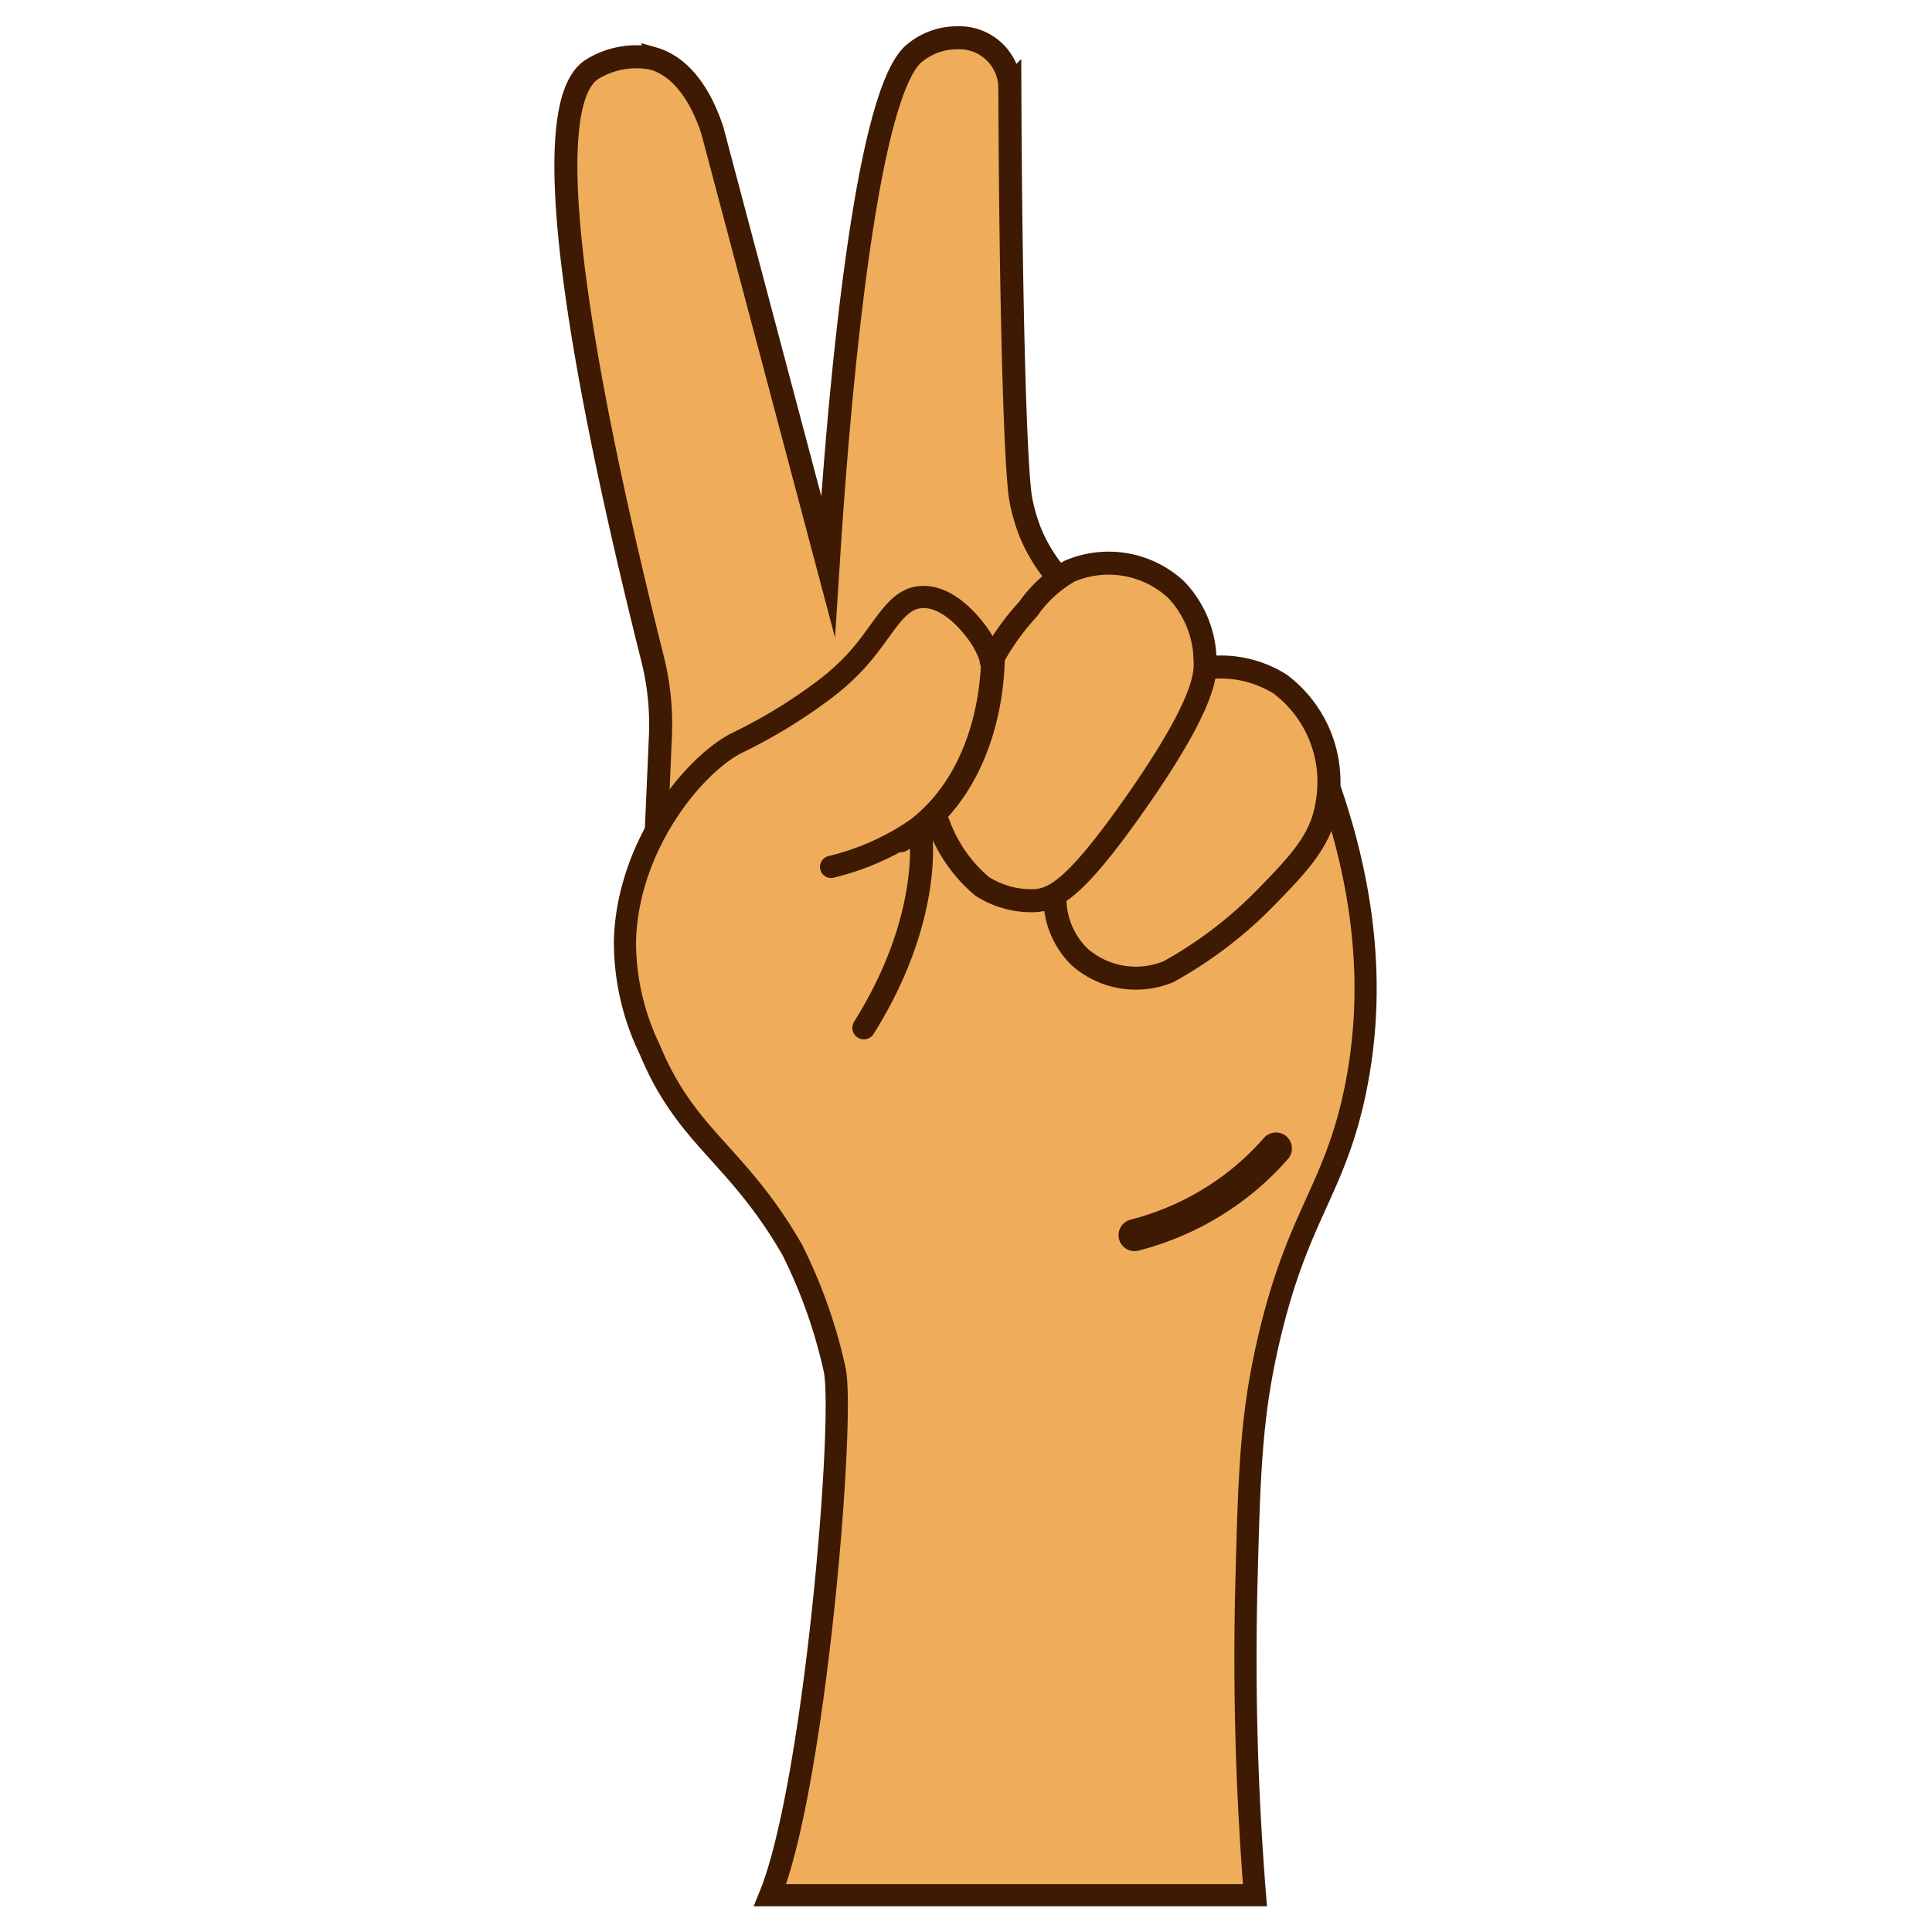 <svg xmlns="http://www.w3.org/2000/svg" viewBox="0 0 115 115" fill="#efac5b"><path d="M52.57 51.56V50.4h1.15v1.15z"/><path d="M60.45 31v39.1h-6.98V31z"/><g stroke="#3d1a01" stroke-linecap="round" stroke-miterlimit="10"><path d="M62.8 34.15a9.66 9.66 0 0 1-1.5-2.53 11 11 0 0 1-.54-1.9c-.32-1.8-.6-11.42-.65-24.56A3 3 0 0 0 57 2.25a3.93 3.93 0 0 0-2.51.87c-3.5 2.58-5 27.5-5.2 30.6l-6.9-26c-.25-.72-1.2-3.58-3.52-4.24a5 5 0 0 0-3.55.6c-4.06 2.28.33 22.4 3.52 35.12a16.07 16.07 0 0 1 .47 4.62l-.48 11" stroke-width="1.37"/><path d="M49.47 51.6a15.28 15.28 0 0 0 6.89-3.71 10.31 10.31 0 0 0 1.63-2c1.38-2.3 2.1-5.87 0-8.45-.35-.44-1.62-2-3.16-1.9s-2.16 1.9-3.83 3.76a14.28 14.28 0 0 1-2 1.8 31.2 31.2 0 0 1-5.19 3.15C41.23 45.6 37.35 50.38 37.2 56a14.7 14.7 0 0 0 1.47 6.46c2.2 5.32 5.16 6.17 8.48 11.92a30.55 30.55 0 0 1 2.52 7.09c.66 2.7-1.15 24.75-3.83 31.34H74.7a176.3 176.3 0 0 1-.51-18.48c.17-6.62.27-10 1.3-14.46 1.66-7.23 3.7-8.74 5-14.15 1-4.27 1.52-10.5-1.33-18.75" stroke-width="1.32"/><path d="M54.8 49.58s.76 5-3.38 11.6m11.38-7.46a4.9 4.9 0 0 0 1.44 3.22 5.07 5.07 0 0 0 5.31.9 24.94 24.94 0 0 0 5.72-4.34c2.05-2.1 3.4-3.5 3.72-5.68a7.27 7.27 0 0 0-2.79-7.1 6.64 6.64 0 0 0-4-1M55.85 49a8.8 8.8 0 0 0 2.61 3.76 5.48 5.48 0 0 0 3.17.85c1.15-.1 2.38-.73 5.83-5.62 4.3-6.1 4.32-7.86 4.27-8.7a6.22 6.22 0 0 0-1.73-4.2A5.91 5.91 0 0 0 63.66 34a7.5 7.5 0 0 0-2.45 2.24A14.67 14.67 0 0 0 59 39.36" stroke-width="1.37"/><path d="M59.1 38.85s.34 7.7-5.47 11.17" stroke-width="1.41"/><path d="M67.53,73.52a16.79,16.79,0,0,0,5.79-2.74,16.56,16.56,0,0,0,2.63-2.42" stroke-width="1.9"/></g></svg>